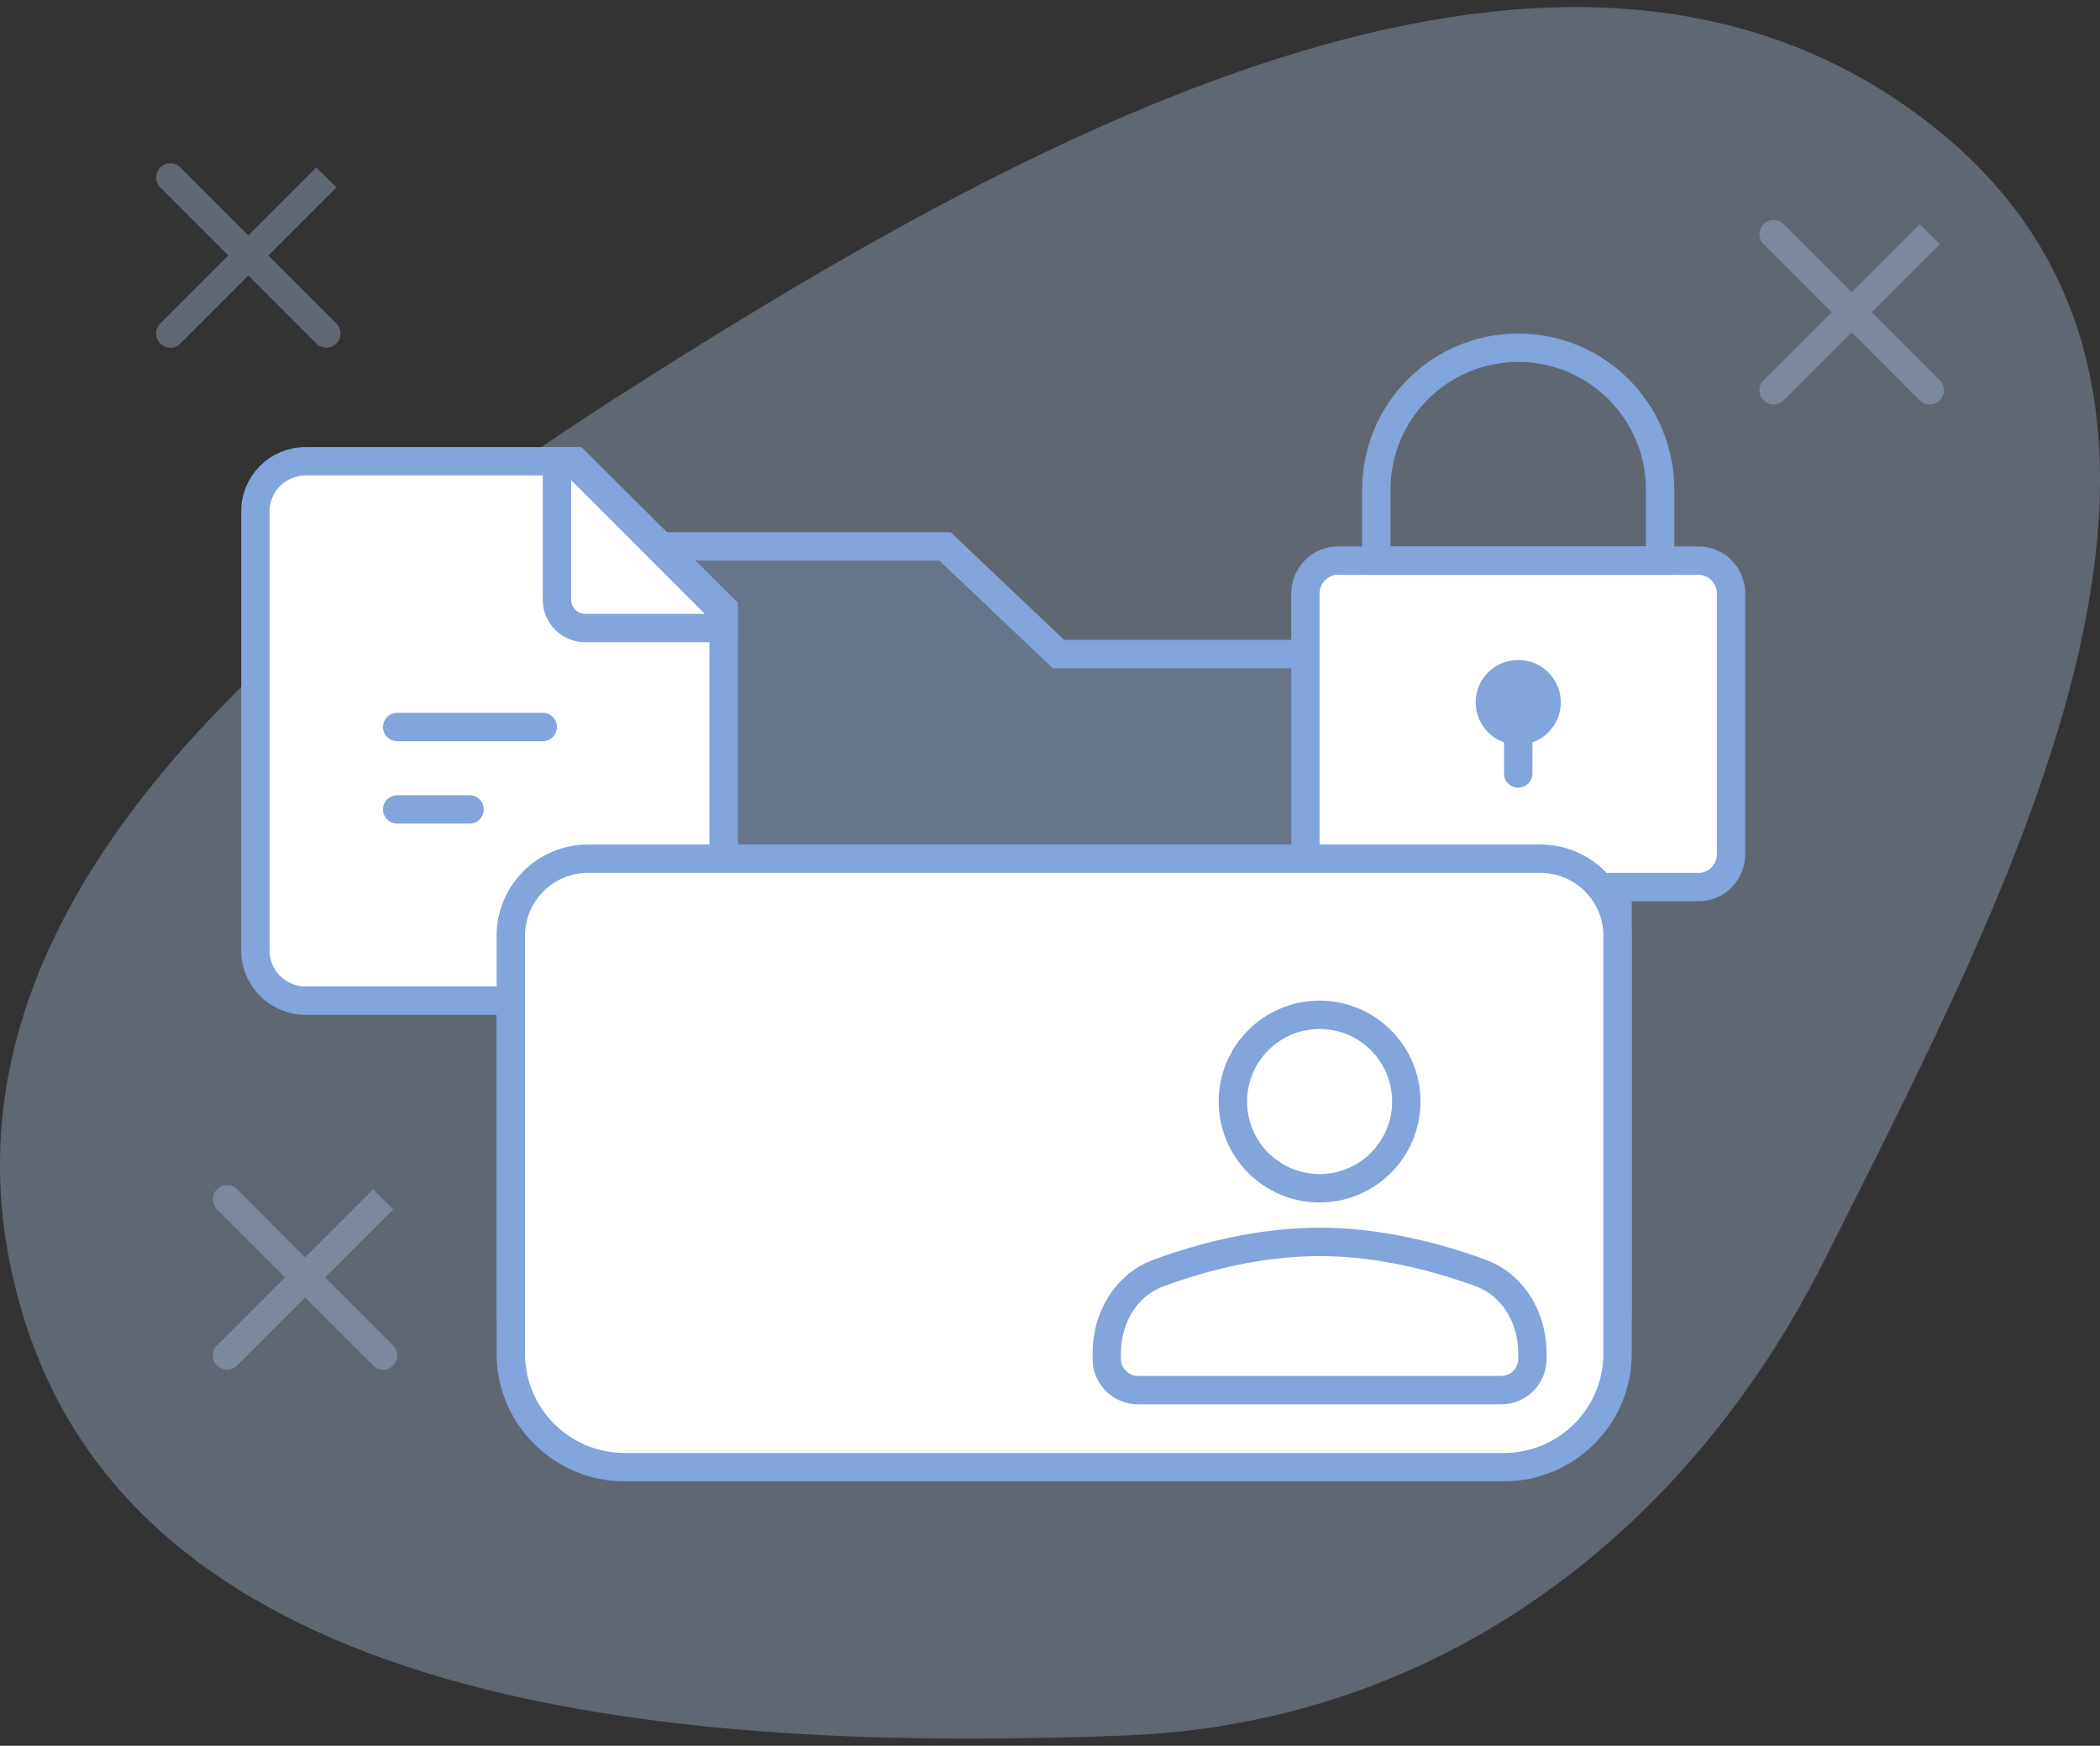 <svg width="148" height="123" viewBox="0 0 148 123" fill="none" xmlns="http://www.w3.org/2000/svg">
<rect x="0" y="0" width="148" height="123" fill="#333333" stroke="none"/>
<g id="empty-state">
<path id="Vector" fill-rule="evenodd" clip-rule="evenodd" d="M136.118 8.809C110.656 -11.185 73.53 8.983 45.831 26.481C19.315 43.231 -7.473 65.285 1.916 93.585C10.928 120.749 48.516 123.454 79.249 122.28C101.752 121.42 119.111 107.676 128.599 88.745C142.061 61.883 160.424 27.895 136.118 8.809Z" fill="#B2C8EB" fill-opacity="0.35"/>
<path id="Vector 38" d="M12 12.5L17.5 18M23 23.5L17.5 18M17.5 18L23 12.5L12 23.5" stroke="#B2C8EB" stroke-opacity="0.35" stroke-width="2" stroke-linecap="round"/>
<path id="Vector 37" d="M16 84.5L21.5 90M27 95.5L21.5 90M21.5 90L27 84.5L16 95.5" stroke="#B2C8EB" stroke-opacity="0.35" stroke-width="2" stroke-linecap="round"/>
<path id="Vector 36" d="M125 16.5L130.5 22M136 27.5L130.5 22M130.5 22L136 16.5L125 27.5" stroke="#B2C8EB" stroke-opacity="0.35" stroke-width="2" stroke-linecap="round"/>
<g id="Group 652">
<path id="Union" d="M74.312 45.81L74.601 46.084H75H105.975C110.426 46.084 114 49.617 114 53.932V92.402C114 98.329 109.094 103.167 103 103.167H47C40.906 103.167 36 98.329 36 92.402V46.348C36 42.032 39.574 38.5 44.025 38.5H66.601L74.312 45.81Z" fill="#82A5DB" fill-opacity="0.24" stroke="#82A5DB" stroke-width="2"/>
<g id="Group 651">
<path id="Rectangle" d="M18 36.016C18 34.079 19.579 32.5 21.537 32.5H40.569L51 42.883V66.984C51 68.921 49.421 70.5 47.463 70.5H21.537C19.579 70.5 18 68.921 18 66.984V36.016Z" fill="white" stroke="#82A5DB" stroke-width="2"/>
<line id="Line" x1="27.994" y1="51.222" x2="38.252" y2="51.222" stroke="#82A5DB" stroke-width="2" stroke-linecap="round"/>
<line id="Line_2" x1="27.994" y1="57.029" x2="33.09" y2="57.029" stroke="#82A5DB" stroke-width="2" stroke-linecap="round"/>
<path id="Rectangle 2" d="M39.25 32.5H40.336L51 43.164V44.25H41.25C40.145 44.25 39.25 43.355 39.25 42.25V32.5Z" fill="white" stroke="#82A5DB" stroke-width="2"/>
</g>
<g id="Login48">
<path id="Vector_2" d="M94.282 39.5H119.718C120.964 39.5 122 40.53 122 41.833V60.167C122 61.47 120.964 62.5 119.718 62.5H94.282C93.036 62.5 92 61.47 92 60.167V41.833C92 40.53 93.036 39.5 94.282 39.5Z" fill="white" stroke="#82A5DB" stroke-width="2"/>
<path id="Vector_3" fill-rule="evenodd" clip-rule="evenodd" d="M108 52.306V54.5C108 55.052 107.552 55.5 107 55.5C106.448 55.5 106 55.052 106 54.5V52.306C105.333 52.071 104.77 51.609 104.412 51.001C104.054 50.393 103.924 49.678 104.043 48.983C104.163 48.288 104.525 47.658 105.066 47.204C105.607 46.749 106.292 46.5 107 46.5C107.708 46.5 108.393 46.749 108.934 47.204C109.475 47.658 109.837 48.288 109.957 48.983C110.076 49.678 109.946 50.393 109.588 51.001C109.23 51.609 108.667 52.071 108 52.306Z" fill="#82A5DB"/>
<path id="Rectangle 2177" d="M97 34.5C97 28.977 101.477 24.5 107 24.5C112.523 24.5 117 28.977 117 34.5V39.5H97V34.5Z" stroke="#82A5DB" stroke-width="2"/>
</g>
<path id="Rectangle_2" d="M36 65.928C36 62.933 38.436 60.5 41.447 60.5H108.553C111.564 60.5 114 62.933 114 65.928V95.372C114 99.788 110.41 103.372 105.975 103.372H44.025C39.59 103.372 36 99.788 36 95.372V65.928Z" fill="white" stroke="#82A5DB" stroke-width="2"/>
<g id="Group 653">
<circle id="Ellipse 67" cx="93" cy="77.611" r="6.111" stroke="#82A5DB" stroke-width="2"/>
<path id="Rectangle 2158" d="M78 95.355C78 92.794 79.383 90.526 81.65 89.692C84.557 88.621 88.648 87.5 93 87.5C97.352 87.5 101.443 88.621 104.35 89.692C106.617 90.526 108 92.794 108 95.355V95.744C108 96.96 107.015 97.944 105.8 97.944H80.2C78.985 97.944 78 96.96 78 95.744V95.355Z" fill="white" stroke="#82A5DB" stroke-width="2"/>
</g>
</g>
</g>
</svg>
